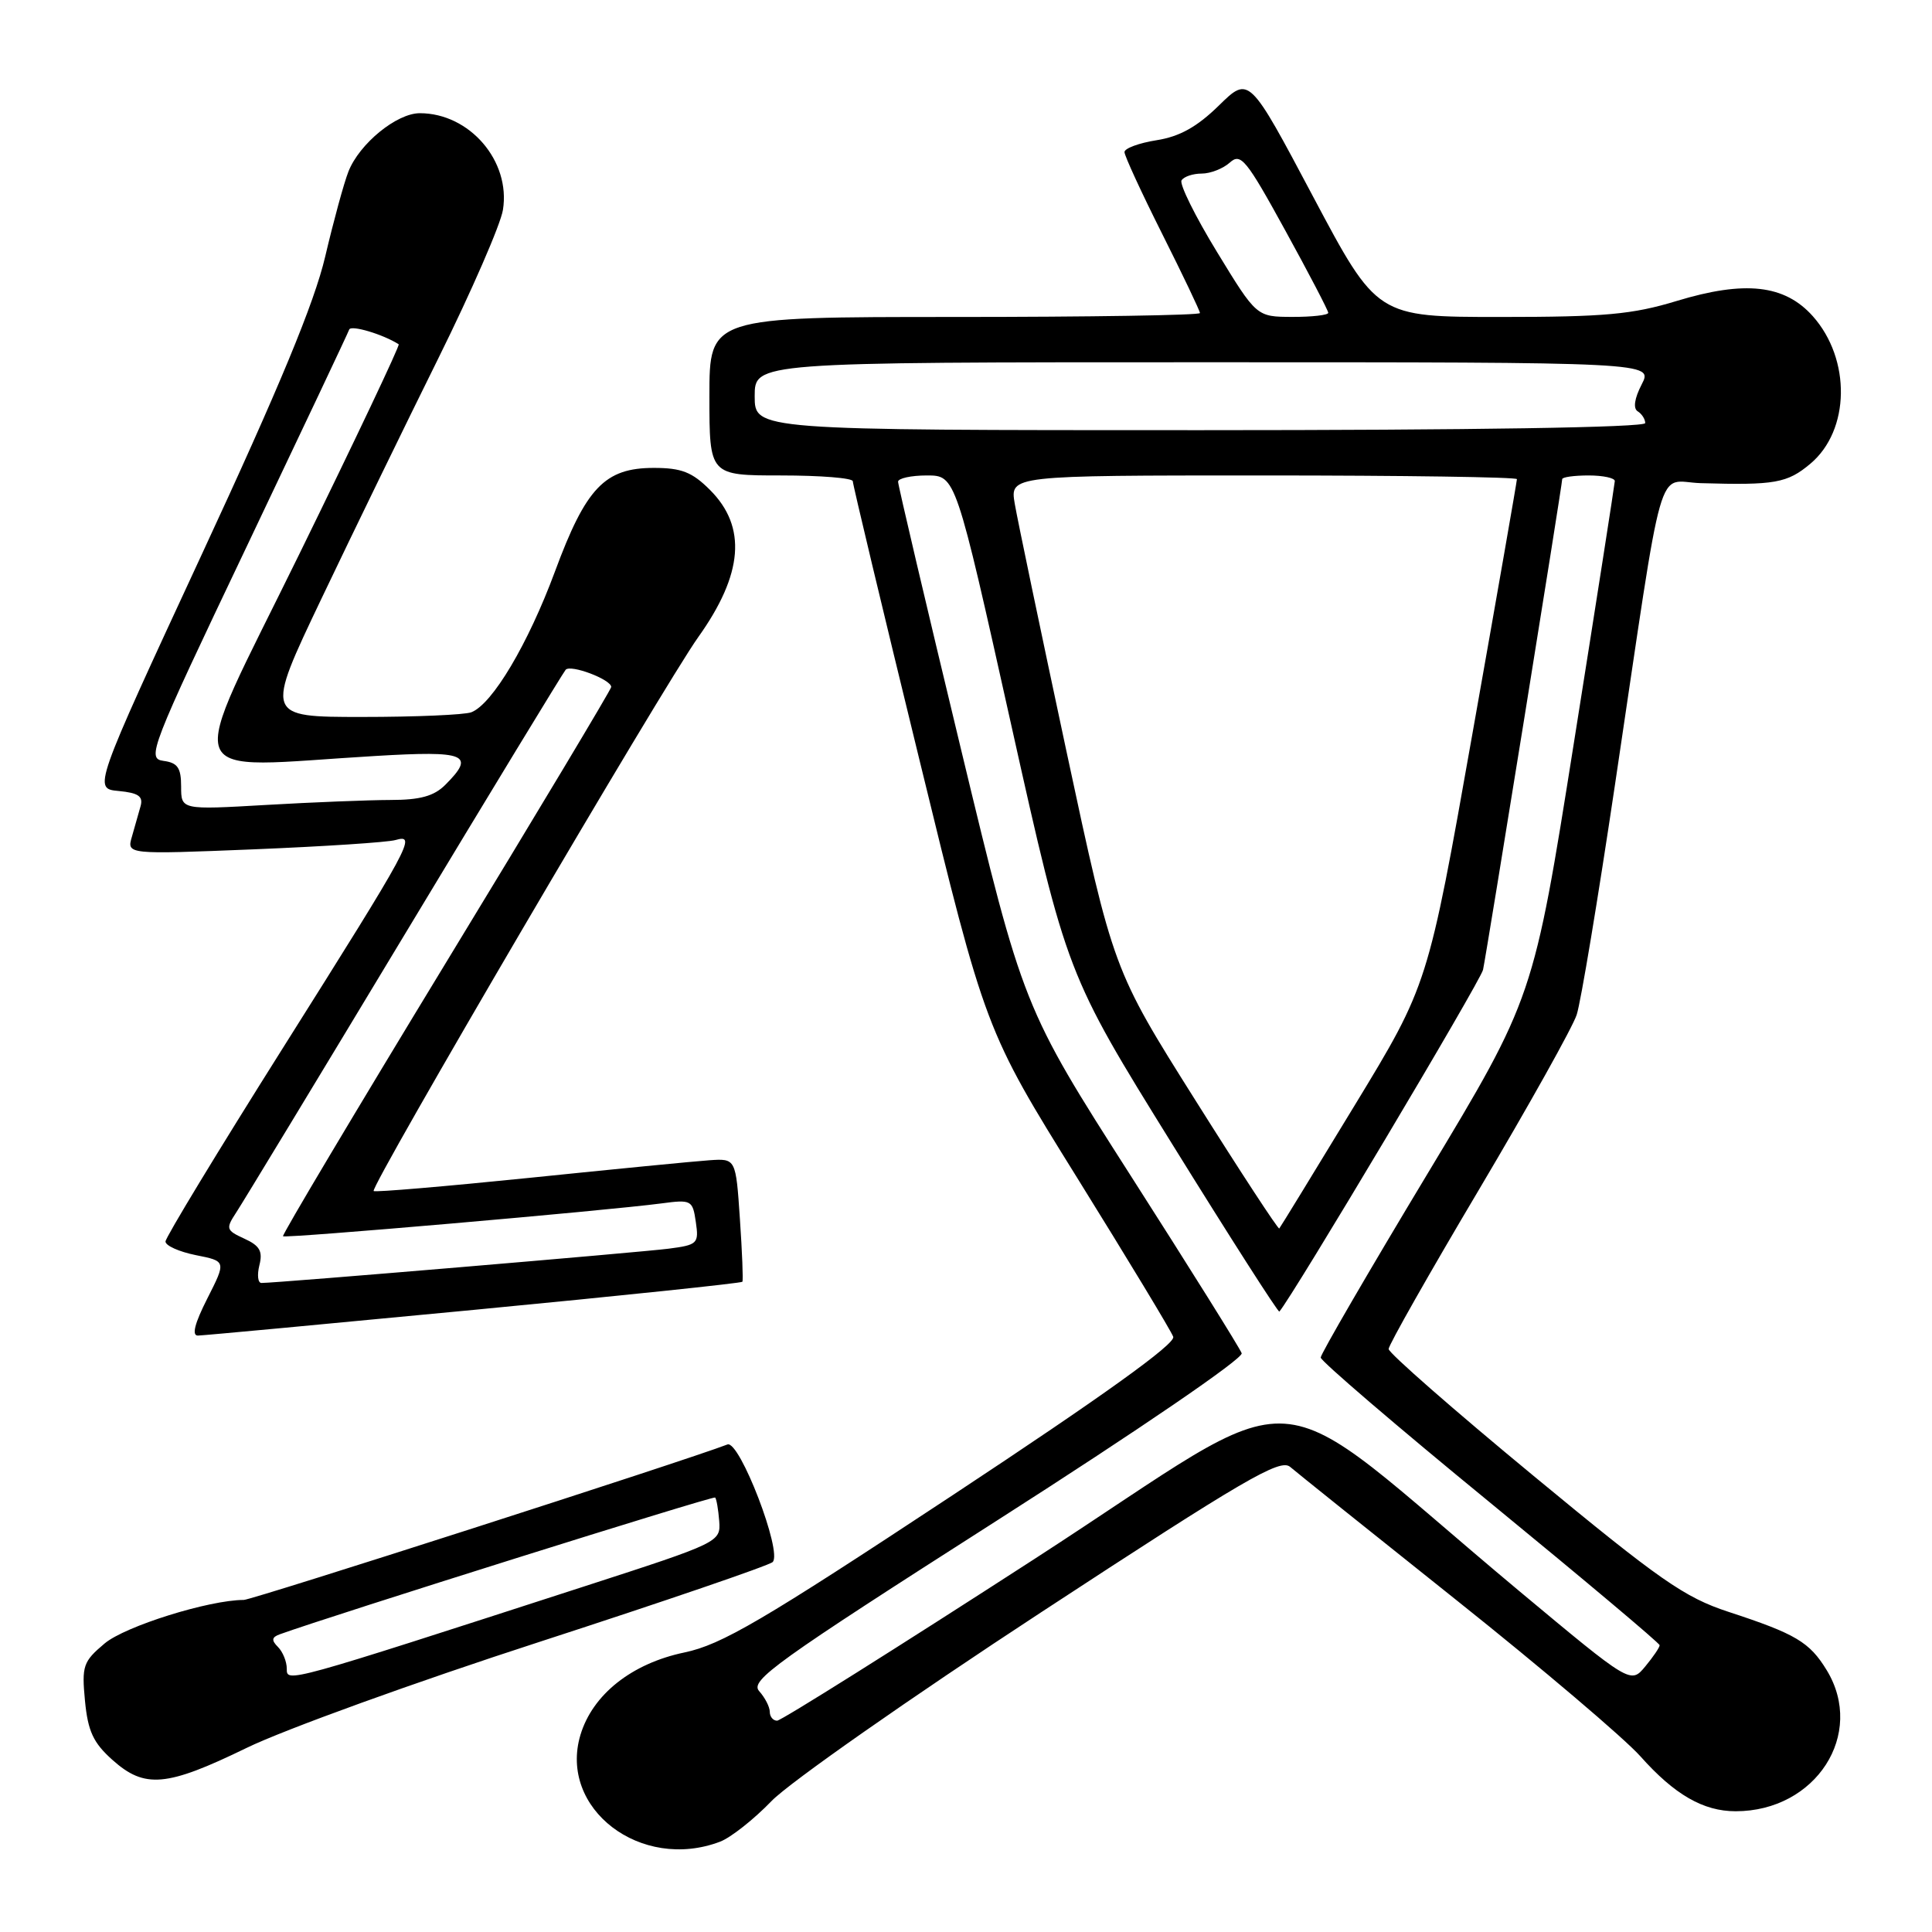 <?xml version="1.0" encoding="UTF-8" standalone="no"?>
<!DOCTYPE svg PUBLIC "-//W3C//DTD SVG 1.1//EN" "http://www.w3.org/Graphics/SVG/1.1/DTD/svg11.dtd" >
<svg xmlns="http://www.w3.org/2000/svg" xmlns:xlink="http://www.w3.org/1999/xlink" version="1.1" viewBox="0 0 256 256">
 <g >
 <path fill="currentColor"
d=" M 95.42 244.03 C 96.83 243.49 99.90 241.07 102.24 238.64 C 104.58 236.21 120.65 224.96 137.95 213.64 C 164.97 195.95 169.62 193.24 170.95 194.37 C 171.80 195.10 181.72 203.05 193.00 212.04 C 204.28 221.03 215.24 230.34 217.36 232.72 C 221.88 237.80 225.69 240.00 229.98 240.00 C 240.61 240.00 247.21 229.78 242.05 221.31 C 239.77 217.58 237.96 216.50 229.01 213.57 C 223.19 211.66 219.94 209.39 203.18 195.54 C 192.63 186.83 184.00 179.27 184.00 178.75 C 184.00 178.23 189.39 168.72 195.98 157.62 C 202.56 146.52 208.39 136.10 208.92 134.46 C 209.46 132.83 211.74 119.12 213.99 104.00 C 220.64 59.39 219.37 63.84 225.36 64.02 C 235.19 64.31 236.82 64.02 239.89 61.44 C 245.15 57.02 245.29 47.60 240.20 41.89 C 236.47 37.72 231.22 37.13 222.17 39.88 C 216.28 41.67 212.64 42.00 198.82 42.00 C 182.46 42.00 182.46 42.00 173.98 26.03 C 165.51 10.06 165.51 10.06 161.51 13.98 C 158.62 16.81 156.31 18.10 153.25 18.58 C 150.91 18.95 149.00 19.66 149.00 20.15 C 149.00 20.64 151.25 25.52 154.00 31.00 C 156.75 36.48 159.00 41.20 159.00 41.48 C 159.00 41.77 144.38 42.00 126.50 42.00 C 94.00 42.00 94.00 42.00 94.00 52.50 C 94.00 63.00 94.00 63.00 103.50 63.00 C 108.72 63.00 113.00 63.34 113.00 63.77 C 113.00 64.19 116.95 80.73 121.79 100.52 C 130.57 136.51 130.57 136.51 142.77 156.13 C 149.48 166.93 155.19 176.37 155.46 177.13 C 155.80 178.05 146.17 184.96 126.23 198.12 C 100.93 214.82 95.63 217.92 90.69 218.96 C 83.70 220.42 78.52 224.53 76.91 229.89 C 73.99 239.66 84.93 248.02 95.42 244.03 Z  M 32.67 231.61 C 37.63 229.19 55.15 222.85 71.60 217.52 C 88.04 212.18 101.90 207.44 102.38 206.98 C 103.72 205.70 97.99 190.79 96.39 191.40 C 90.73 193.58 33.40 212.00 32.30 212.00 C 27.72 212.00 16.58 215.48 13.86 217.77 C 11.01 220.17 10.82 220.73 11.26 225.37 C 11.65 229.40 12.36 230.93 14.89 233.19 C 19.18 237.03 22.06 236.77 32.67 231.61 Z  M 62.83 173.56 C 82.26 171.70 98.25 170.02 98.37 169.84 C 98.49 169.65 98.34 165.90 98.04 161.50 C 97.50 153.50 97.50 153.50 94.00 153.74 C 92.08 153.87 81.35 154.92 70.16 156.07 C 58.97 157.21 49.68 158.00 49.51 157.82 C 49.00 157.28 87.87 90.94 92.53 84.41 C 98.48 76.06 98.98 69.82 94.08 64.92 C 91.71 62.55 90.30 62.00 86.63 62.00 C 80.14 62.00 77.64 64.62 73.53 75.74 C 69.97 85.34 65.24 93.31 62.45 94.38 C 61.56 94.72 55.05 95.00 47.98 95.00 C 35.12 95.00 35.12 95.00 42.63 79.25 C 46.76 70.59 53.73 56.26 58.11 47.42 C 62.49 38.57 66.33 29.75 66.64 27.82 C 67.69 21.35 62.23 15.00 55.63 15.00 C 52.56 15.00 47.62 19.04 46.17 22.73 C 45.57 24.25 44.19 29.32 43.09 34.00 C 41.66 40.10 37.04 51.26 26.72 73.50 C 12.35 104.50 12.35 104.50 15.72 104.81 C 18.33 105.06 18.99 105.51 18.63 106.81 C 18.37 107.74 17.85 109.56 17.48 110.86 C 16.79 113.22 16.79 113.22 33.65 112.54 C 42.92 112.16 51.36 111.61 52.40 111.31 C 55.25 110.50 54.60 111.70 37.45 138.92 C 28.93 152.44 21.95 163.95 21.93 164.50 C 21.91 165.05 23.72 165.86 25.94 166.31 C 29.98 167.11 29.98 167.11 27.47 172.06 C 25.79 175.37 25.38 176.99 26.23 176.97 C 26.93 176.96 43.40 175.42 62.83 173.56 Z  M 102.00 226.83 C 102.00 226.18 101.37 224.95 100.59 224.08 C 99.34 222.67 102.78 220.21 132.07 201.50 C 150.90 189.47 164.77 179.99 164.53 179.31 C 164.30 178.66 157.69 168.08 149.84 155.81 C 135.58 133.50 135.58 133.50 127.29 99.08 C 122.73 80.16 119.00 64.29 119.00 63.83 C 119.00 63.38 120.72 63.00 122.81 63.00 C 126.63 63.00 126.63 63.00 133.99 96.04 C 141.36 129.08 141.36 129.08 155.31 151.58 C 162.98 163.95 169.37 173.94 169.52 173.79 C 171.21 171.89 196.20 129.97 196.51 128.50 C 197.00 126.21 207.00 64.23 207.00 63.49 C 207.00 63.22 208.57 63.00 210.50 63.00 C 212.43 63.00 213.99 63.34 213.97 63.75 C 213.95 64.16 211.52 79.74 208.56 98.36 C 203.19 132.21 203.19 132.21 189.09 155.63 C 181.34 168.50 175.00 179.42 175.00 179.88 C 175.00 180.34 185.10 189.00 197.45 199.11 C 209.79 209.23 219.90 217.72 219.91 218.00 C 219.92 218.28 219.06 219.54 218.00 220.82 C 216.07 223.14 216.07 223.14 201.28 210.80 C 166.42 181.70 174.68 182.25 137.12 206.54 C 118.87 218.34 103.50 228.00 102.97 228.00 C 102.44 228.00 102.00 227.47 102.00 226.83 Z  M 158.39 145.78 C 147.51 128.50 147.51 128.50 141.30 99.50 C 137.89 83.55 134.81 68.81 134.46 66.75 C 133.82 63.00 133.82 63.00 167.41 63.00 C 185.89 63.00 201.00 63.22 201.00 63.49 C 201.00 63.76 198.35 78.95 195.10 97.24 C 189.21 130.50 189.21 130.50 179.48 146.50 C 174.13 155.30 169.65 162.63 169.51 162.78 C 169.38 162.94 164.37 155.29 158.39 145.78 Z  M 100.00 52.50 C 100.00 48.00 100.00 48.00 159.53 48.00 C 219.05 48.00 219.05 48.00 217.53 50.94 C 216.57 52.80 216.38 54.11 217.00 54.50 C 217.55 54.84 218.00 55.54 218.00 56.06 C 218.00 56.64 195.20 57.00 159.00 57.00 C 100.00 57.00 100.00 57.00 100.00 52.50 Z  M 161.26 33.39 C 158.37 28.66 156.26 24.39 156.56 23.90 C 156.87 23.40 158.07 23.00 159.23 23.00 C 160.39 23.00 162.07 22.34 162.96 21.54 C 164.41 20.23 165.13 21.11 170.28 30.49 C 173.43 36.22 176.00 41.15 176.00 41.45 C 176.00 41.75 173.86 42.00 171.25 41.99 C 166.50 41.98 166.50 41.98 161.26 33.39 Z  M 38.00 221.11 C 38.00 220.17 37.47 218.87 36.83 218.23 C 35.94 217.34 36.00 216.94 37.08 216.55 C 43.94 214.07 94.51 198.18 94.76 198.43 C 94.94 198.61 95.18 200.02 95.30 201.55 C 95.50 204.33 95.35 204.40 77.50 210.18 C 37.71 223.06 38.00 222.98 38.00 221.11 Z  M 34.37 167.65 C 34.84 165.80 34.42 165.06 32.38 164.13 C 29.96 163.02 29.89 162.81 31.30 160.66 C 32.13 159.40 42.15 142.87 53.56 123.93 C 64.97 104.99 74.60 89.16 74.95 88.75 C 75.60 88.00 80.98 90.03 80.99 91.03 C 81.00 91.32 71.15 107.75 59.11 127.53 C 47.08 147.31 37.35 163.64 37.50 163.81 C 37.79 164.12 80.18 160.44 87.63 159.46 C 91.61 158.93 91.78 159.02 92.20 161.92 C 92.62 164.78 92.44 164.96 88.57 165.46 C 84.84 165.94 36.62 170.01 34.64 170.00 C 34.17 170.00 34.05 168.94 34.37 167.65 Z  M 24.00 104.22 C 24.00 101.74 23.54 101.07 21.66 100.82 C 19.42 100.51 19.88 99.31 32.65 72.50 C 39.98 57.10 46.11 44.13 46.27 43.67 C 46.49 43.02 50.77 44.30 52.83 45.62 C 53.02 45.74 47.09 58.25 39.66 73.42 C 24.38 104.61 23.29 101.73 49.75 100.17 C 61.81 99.45 63.04 99.96 59.00 104.00 C 57.51 105.49 55.66 106.00 51.75 106.00 C 48.86 106.01 41.44 106.30 35.25 106.66 C 24.00 107.31 24.00 107.31 24.00 104.22 Z "/>
</g>
</svg>